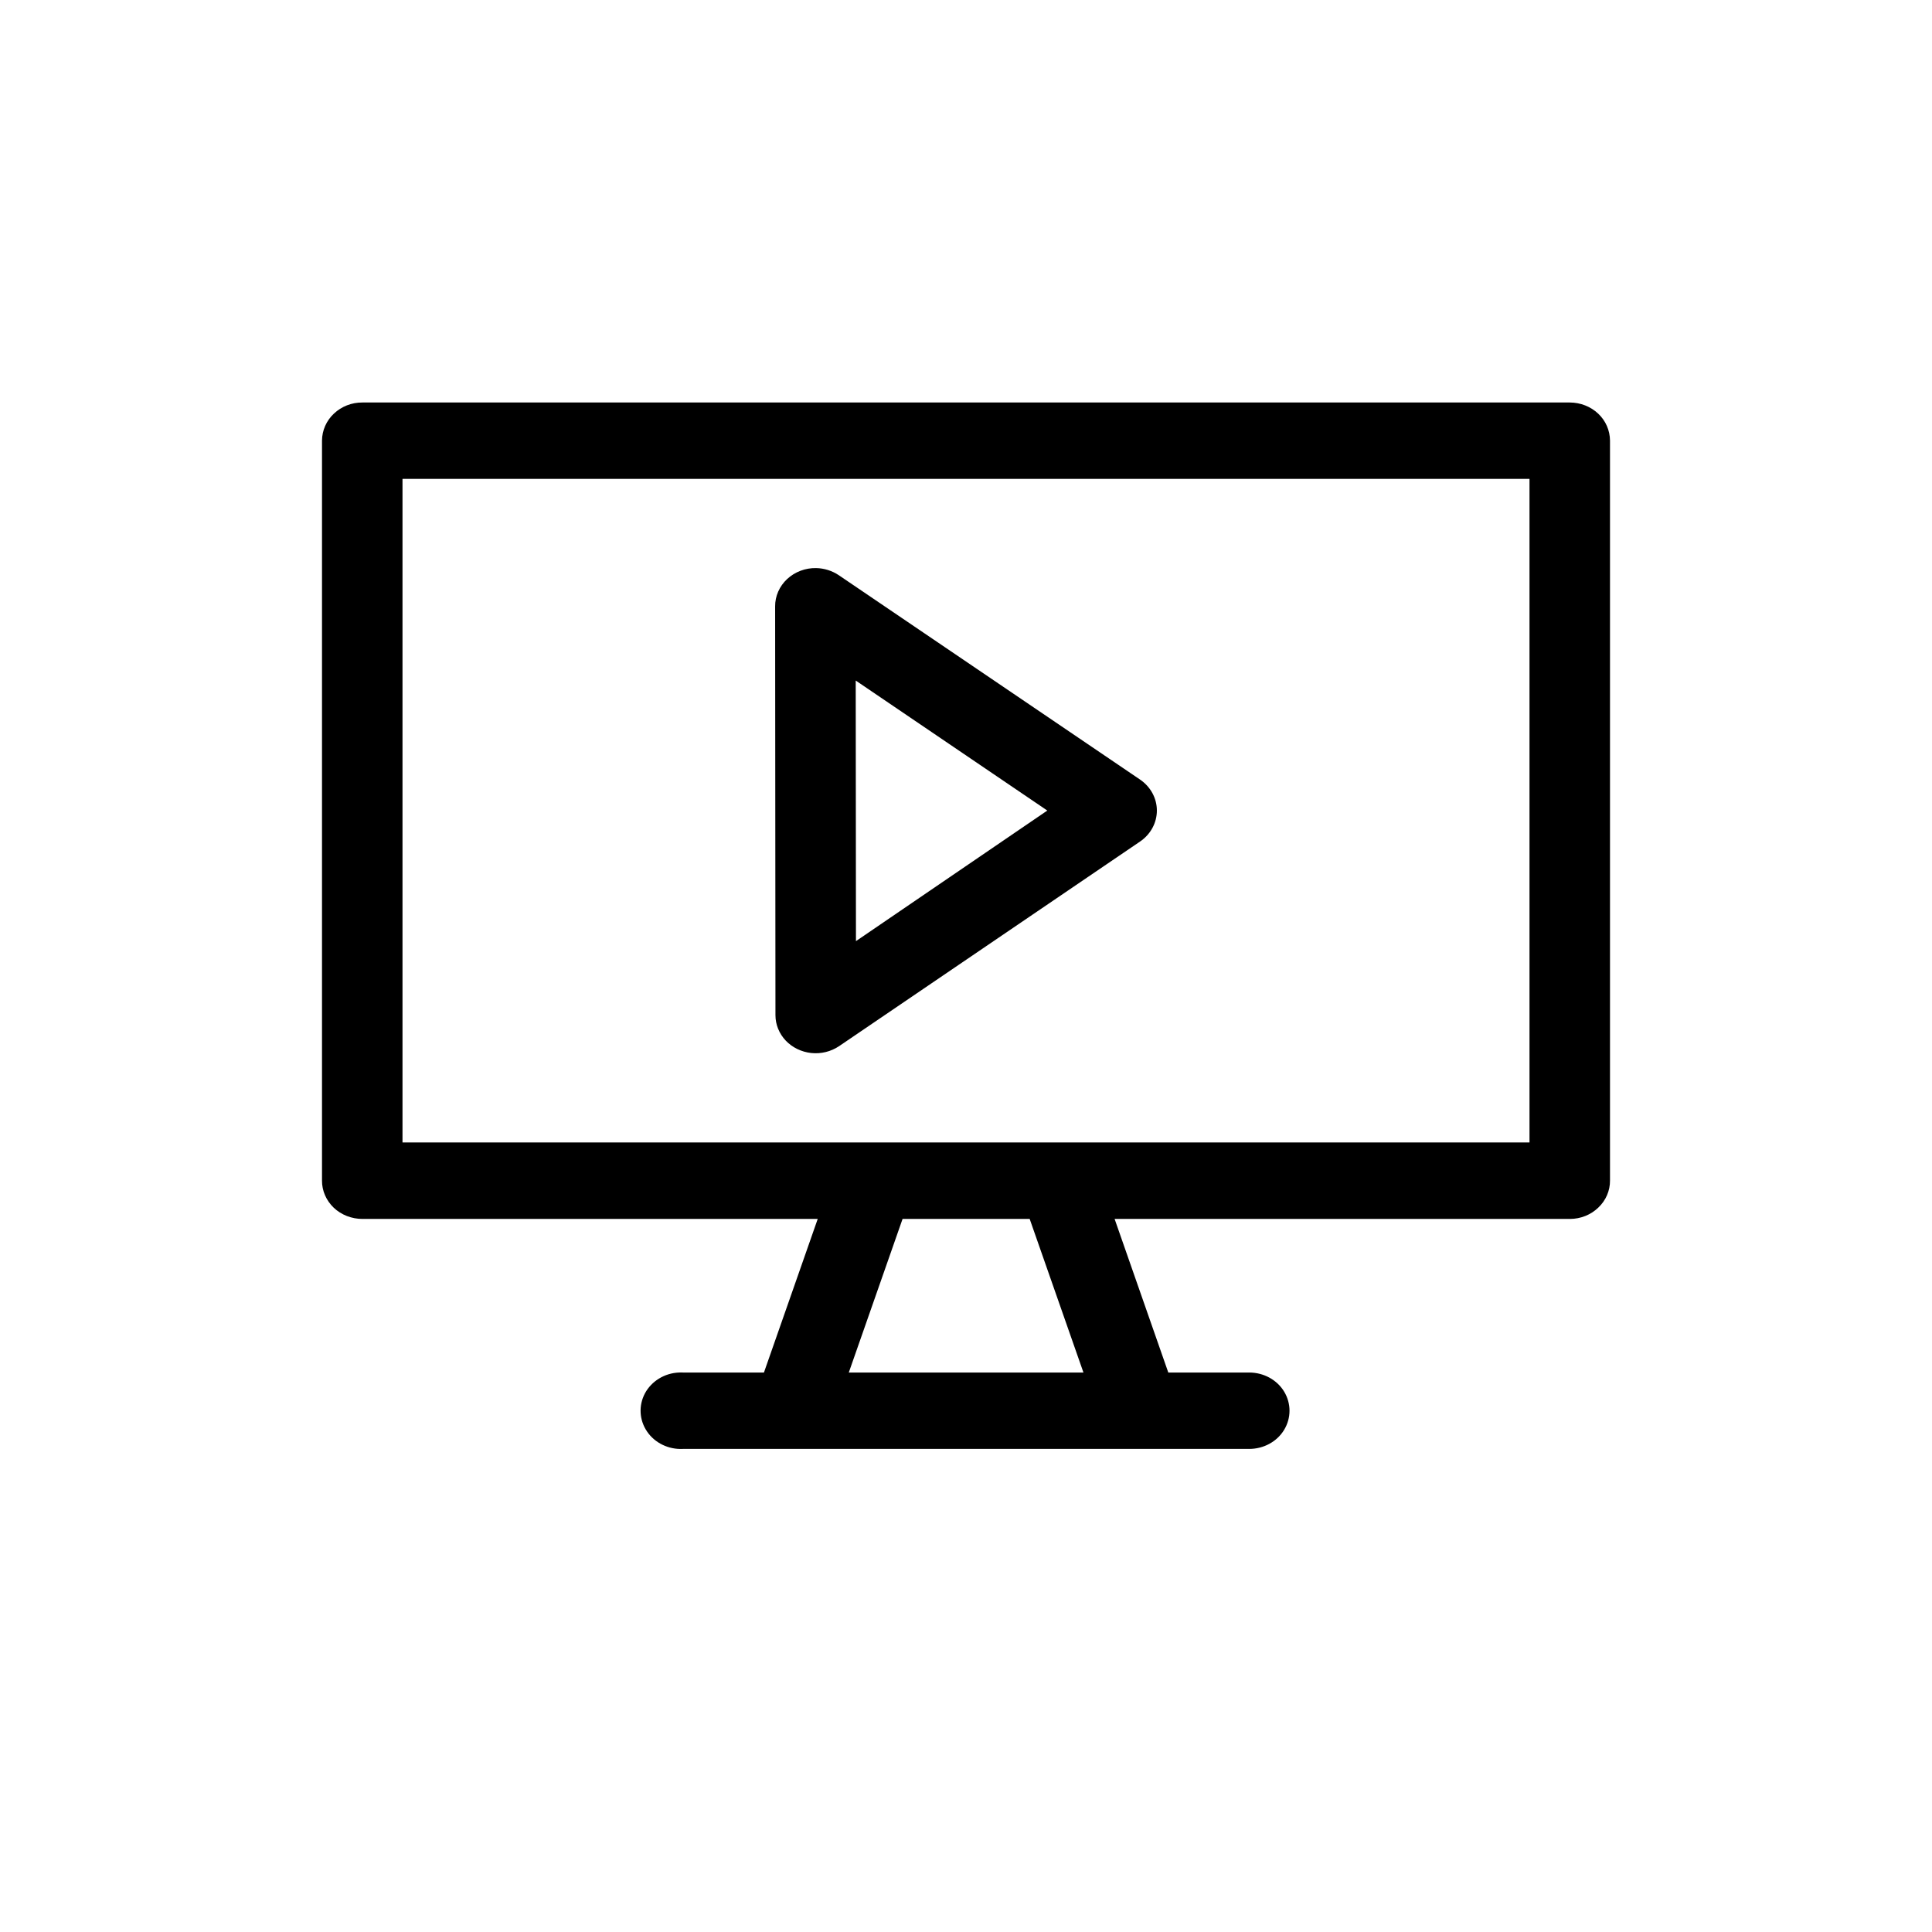 <svg width="24" height="24" viewBox="0 0 24 24" fill="none" xmlns="http://www.w3.org/2000/svg">
<path d="M4.502 5C4.369 4.999 4.242 5.049 4.148 5.138C4.054 5.226 4.001 5.347 4 5.473V14.665C3.999 14.791 4.052 14.913 4.146 15.003C4.24 15.092 4.369 15.142 4.502 15.142H10.158L9.49 17.05H8.484C8.467 17.049 8.45 17.049 8.433 17.05C8.254 17.058 8.094 17.157 8.012 17.308C7.931 17.46 7.941 17.641 8.038 17.783C8.135 17.926 8.306 18.008 8.484 17.999H15.518C15.697 17.999 15.863 17.909 15.952 17.762C16.041 17.615 16.041 17.434 15.952 17.287C15.863 17.14 15.697 17.05 15.518 17.05H14.513L13.846 15.142H19.502C19.635 15.142 19.762 15.091 19.855 15.001C19.949 14.912 20.001 14.791 20 14.665V5.473C19.999 5.347 19.947 5.227 19.854 5.139C19.76 5.05 19.634 5.001 19.502 5L4.502 5ZM5 5.949H19V14.192H5V5.949ZM10.139 7.057C10.004 7.054 9.874 7.104 9.778 7.193C9.682 7.283 9.628 7.405 9.629 7.533L9.633 12.611C9.633 12.728 9.679 12.84 9.761 12.927C9.843 13.013 9.956 13.068 10.078 13.081C10.2 13.094 10.323 13.063 10.423 12.996L14.162 10.454C14.293 10.365 14.371 10.222 14.371 10.069C14.371 9.916 14.293 9.773 14.162 9.684L10.419 7.145C10.337 7.09 10.239 7.059 10.139 7.057H10.139ZM10.63 8.454L13.01 10.069L10.633 11.691L10.63 8.454ZM11.212 15.142H12.791L13.459 17.05H10.544L11.212 15.142Z" fill="black"/>
</svg>
